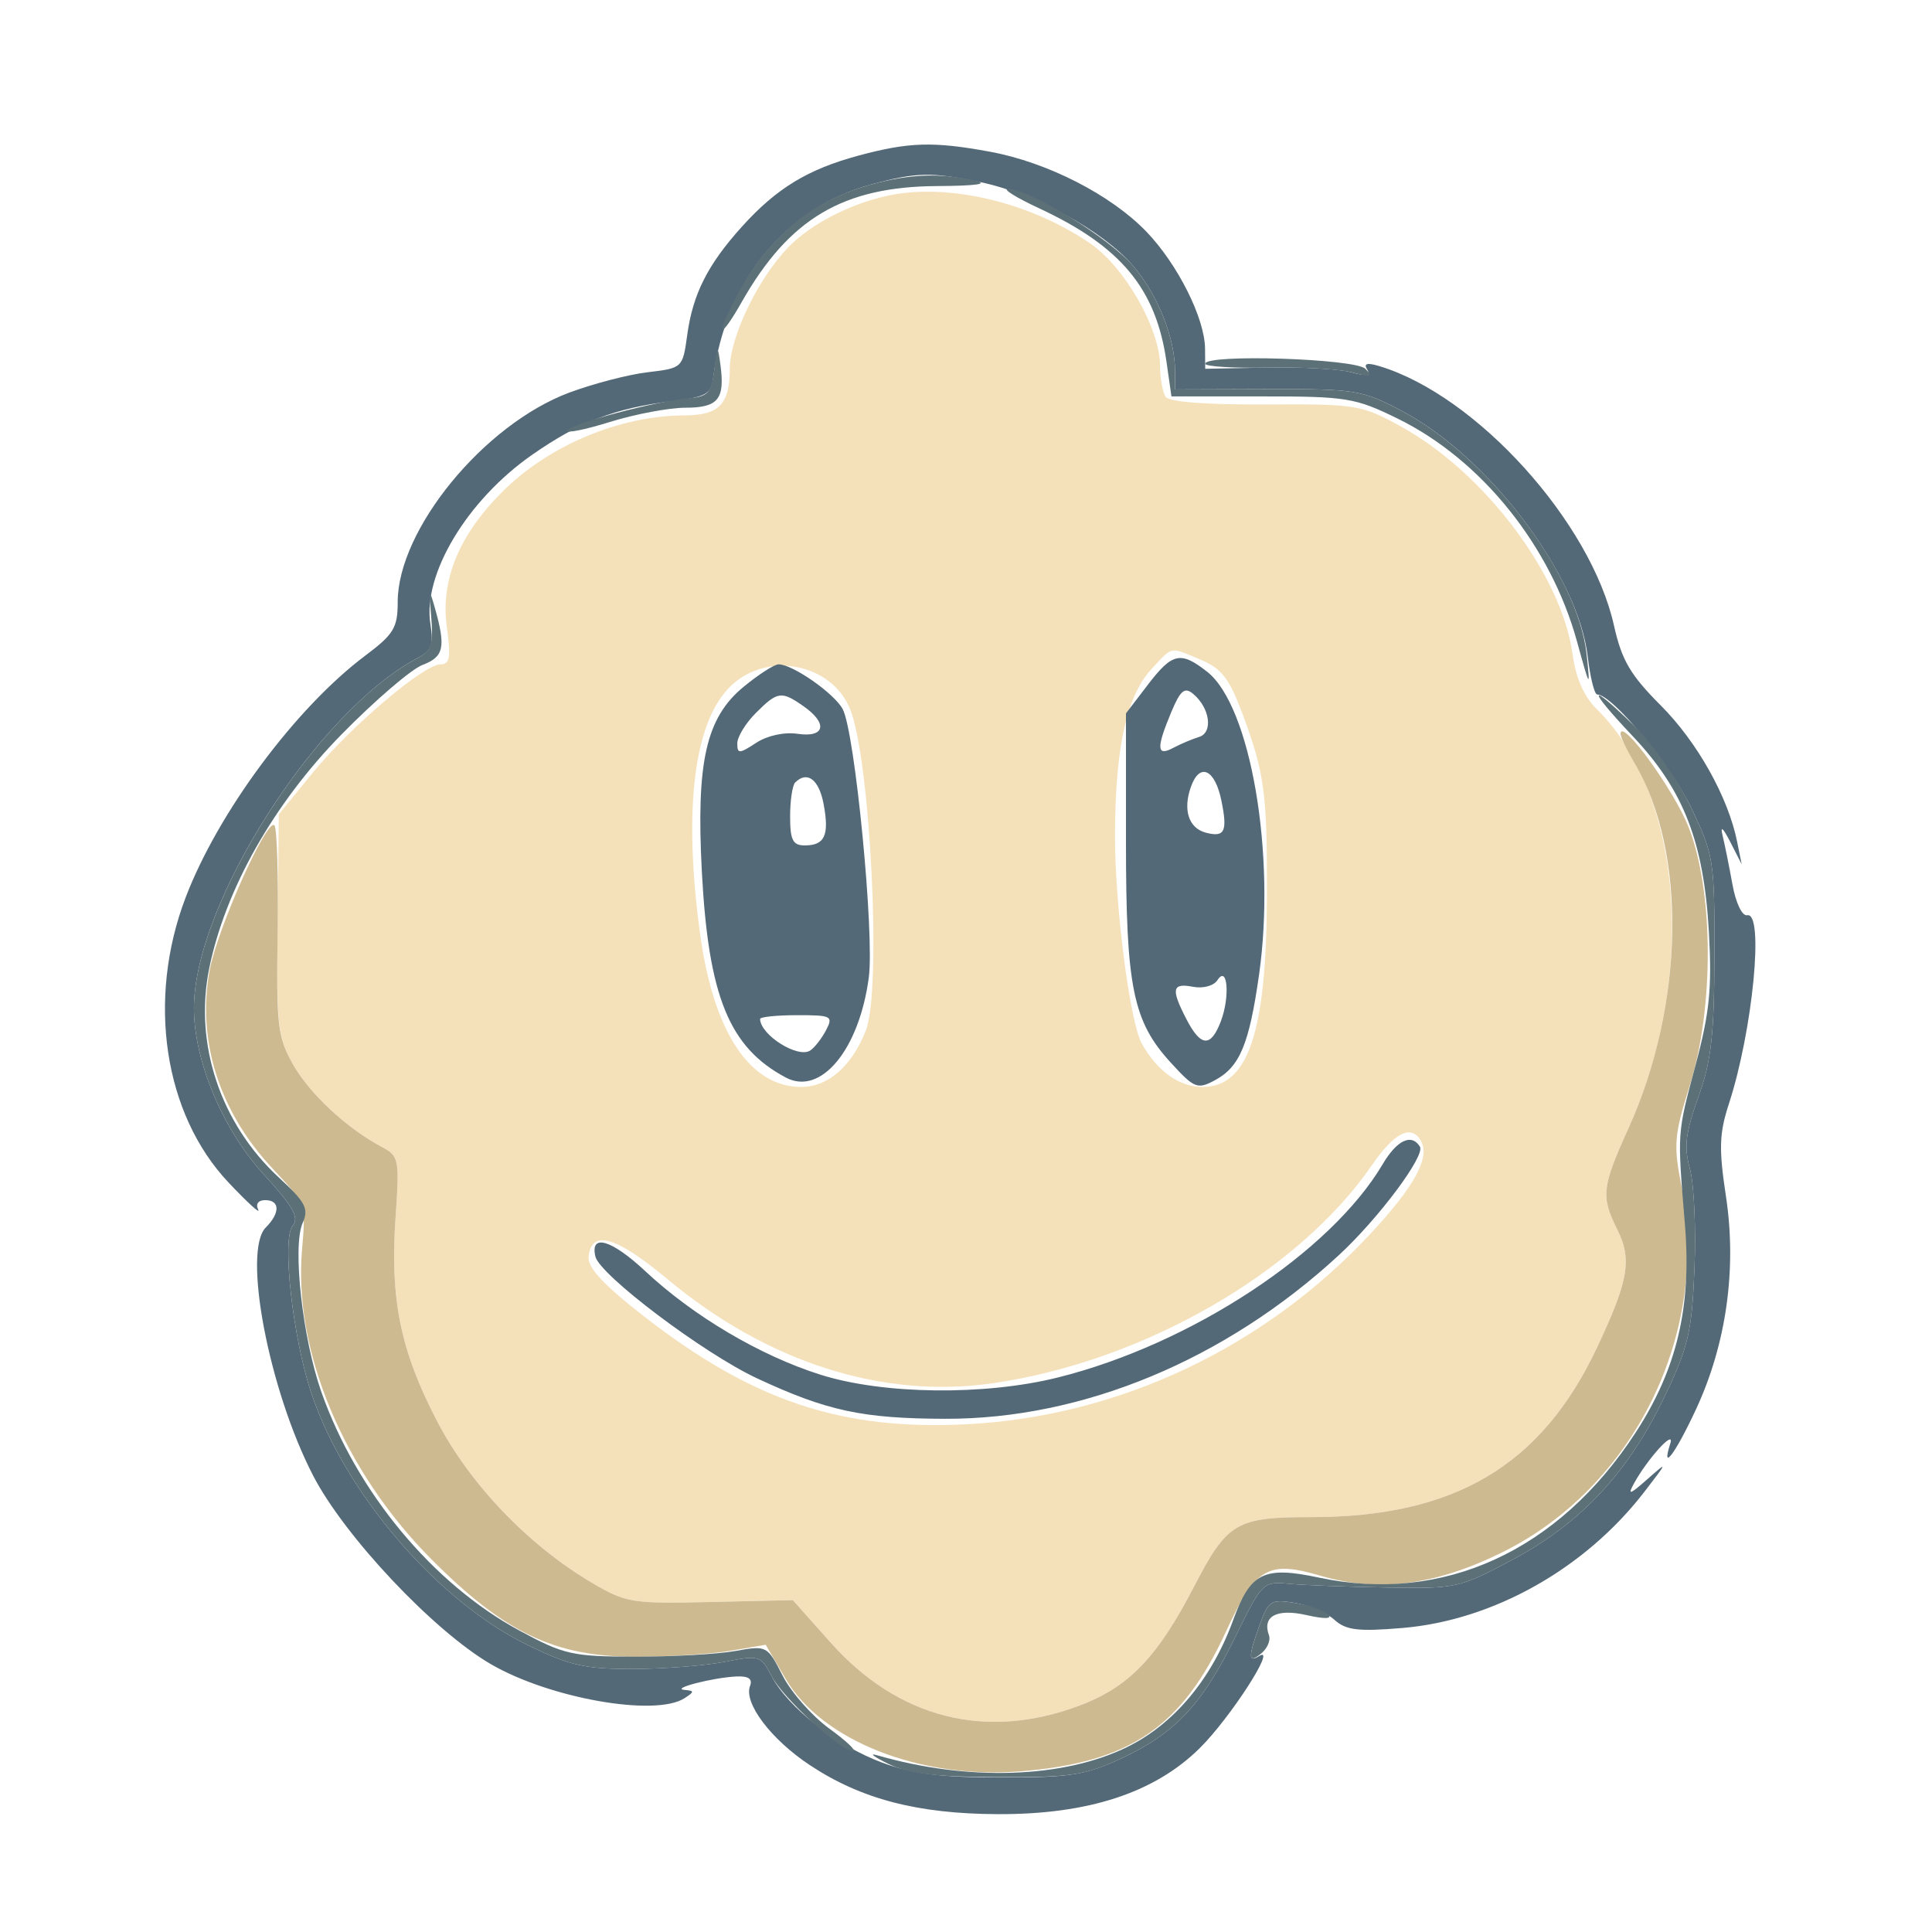 <?xml version="1.0" encoding="UTF-8" standalone="no"?>
<svg
   width="256"
   height="256"
   viewBox="0 0 256 256"
   version="1.1"
   id="svg5"
   sodipodi:docname="Slightly Happy Button.svg"
   xmlns:inkscape="http://www.inkscape.org/namespaces/inkscape"
   xmlns:sodipodi="http://sodipodi.sourceforge.net/DTD/sodipodi-0.dtd"
   xmlns="http://www.w3.org/2000/svg"
   xmlns:svg="http://www.w3.org/2000/svg">
  <defs
     id="defs5" />
  <sodipodi:namedview
     id="namedview5"
     pagecolor="#ffffff"
     bordercolor="#000000"
     borderopacity="0.25"
     inkscape:showpageshadow="2"
     inkscape:pageopacity="0.0"
     inkscape:pagecheckerboard="0"
     inkscape:deskcolor="#d1d1d1" />
  <path
     d="m 117.697,25.915 c -5.078,1.079 -10.337,3.808 -13.304,6.906 -3.997,4.174 -7.696,11.89 -7.696,16.057 0,4.674 -1.42,6.144 -5.95,6.159 -8.636,0.029 -18.025,3.963 -24.204,10.142 -5.748,5.748 -8.189,11.714 -7.335,17.927 0.552,4.009 0.399,4.919 -0.825,4.919 -2.236,0 -12.006,8.3 -17.031,14.469 l -4.406,5.409 -0.162,14.609 c -0.148,13.37 0.025,14.941 2.04,18.525 2.173,3.867 7.113,8.46 11.759,10.933 2.292,1.221 2.363,1.588 1.828,9.402 -0.741,10.8 0.638,17.561 5.482,26.894 4.357,8.395 12.146,16.524 20.585,21.485 4.477,2.632 5.279,2.761 15.646,2.523 l 10.927,-0.251 5.029,5.643 c 8.933,10.022 20.548,12.976 32.881,8.361 6.606,-2.471 10.377,-6.382 15.277,-15.842 4.376,-8.449 5.576,-9.16 15.475,-9.16 19.001,0 30.49,-6.795 37.858,-22.389 4.216,-8.922 4.707,-11.74 2.736,-15.691 -2.203,-4.415 -2.069,-5.631 1.478,-13.455 9.071,-20.005 7.245,-44.232 -4.184,-55.505 -1.737,-1.713 -2.789,-4.105 -3.234,-7.35 -1.431,-10.443 -11.699,-24.055 -22.713,-30.11 -5.269,-2.897 -5.887,-2.998 -17.957,-2.932 -7.815,0.043 -12.775,-0.332 -13.235,-1 -0.404,-0.587 -0.741,-2.442 -0.75,-4.122 -0.025,-4.99 -4.713,-13.148 -9.365,-16.295 -8.007,-5.418 -18.742,-7.94 -26.65,-6.261 m 34.961,62.652 c -3.352,3.567 -4.866,10.33 -4.915,21.958 -0.04,9.289 1.969,24.961 3.561,27.778 2.073,3.669 4.959,5.722 8.044,5.722 6.052,0 8.472,-7.199 8.529,-25.37 0.042,-13.608 -0.319,-16.253 -3.302,-24.227 -1.696,-4.532 -2.732,-5.862 -5.454,-6.999 -4.202,-1.756 -3.654,-1.853 -6.463,1.138 m -55.725,2.238 c -4.961,4.633 -6.435,16.252 -4.173,32.898 1.768,13.021 6.582,20.322 13.398,20.322 3.58,0 6.719,-2.743 8.579,-7.5 2.105,-5.382 0.605,-35.851 -2.095,-42.559 -2.422,-6.02 -10.837,-7.713 -15.709,-3.161 M 181.802,154.373 c -9.785,14.222 -30.23,25.996 -50.189,28.905 -14.645,2.135 -29.928,-2.743 -43.164,-13.776 -6.872,-5.729 -10.077,-6.638 -10.459,-2.967 -0.146,1.406 1.956,3.68 7.163,7.748 14.527,11.348 26.326,15.304 43.044,14.432 20.021,-1.044 39.233,-10.098 53.268,-25.101 6.007,-6.422 8.123,-10.339 6.767,-12.532 -1.297,-2.1 -3.496,-0.974 -6.43,3.291"
     stroke="none"
     fill="#f4e1ba"
     fill-rule="evenodd"
     id="path2" />
  <path
     d="m 214.724,97.218 c -0.015,0.381 0.85,2.181 1.922,4 6.899,11.704 6.538,31.956 -0.861,48.272 -3.547,7.824 -3.681,9.04 -1.478,13.455 1.971,3.951 1.48,6.769 -2.736,15.691 -7.368,15.594 -18.857,22.389 -37.858,22.389 -9.899,0 -11.099,0.711 -15.475,9.16 -4.9,9.46 -8.671,13.371 -15.277,15.842 -12.333,4.615 -23.948,1.661 -32.881,-8.361 l -5.029,-5.643 -10.927,0.251 c -10.367,0.238 -11.169,0.109 -15.646,-2.523 -8.439,-4.961 -16.228,-13.09 -20.585,-21.485 -4.844,-9.333 -6.223,-16.094 -5.482,-26.894 0.535,-7.814 0.464,-8.181 -1.828,-9.402 -4.656,-2.478 -9.588,-7.069 -11.775,-10.961 -2.02,-3.594 -2.2,-5.149 -2.021,-17.488 0.108,-7.449 -0.084,-13.824 -0.427,-14.166 -0.99,-0.99 -7.543,13.664 -8.573,19.17 -1.736,9.289 1.24,18.732 8.276,26.253 4.478,4.787 4.484,4.805 3.961,10.771 -1.175,13.398 5.478,29.339 17.132,41.053 9.7,9.749 16.342,12.923 27.041,12.923 4.4,0 10.083,-0.357 12.63,-0.793 l 4.629,-0.793 2.647,4.516 c 4.8,8.191 17.816,13.321 31.094,12.256 14.507,-1.164 21.384,-5.824 27.213,-18.44 3.971,-8.596 5.553,-9.535 12.589,-7.473 7.64,2.24 15.224,1.26 24.065,-3.11 17.54,-8.669 27.551,-29.155 23.732,-48.567 -1.07,-5.435 -0.963,-6.708 1.109,-13.303 3.236,-10.298 3.169,-25.75 -0.15,-34.2 -1.954,-4.978 -8.946,-14.577 -9.031,-12.4"
     stroke="none"
     fill="#ceba91"
     fill-rule="evenodd"
     id="path3" />
  <path
     d="m 113.778,20.613 c -6.726,1.809 -10.865,4.324 -15.428,9.374 -4.572,5.061 -6.542,8.953 -7.289,14.396 -0.598,4.369 -0.626,4.394 -5.244,4.941 -2.553,0.303 -7.24,1.522 -10.415,2.71 -11.303,4.229 -22.705,18.161 -22.705,27.742 0,3.398 -0.528,4.273 -4.271,7.078 -9.229,6.915 -19.529,20.778 -23.836,32.085 -5.157,13.534 -2.879,28.668 5.679,37.738 2.516,2.667 4.29,4.286 3.942,3.598 -0.372,-0.736 0.01,-1.25 0.927,-1.25 1.967,0 2.005,1.697 0.08,3.622 -3.112,3.112 0.401,21.531 6.27,32.878 4.176,8.073 15.963,20.575 23.562,24.991 7.811,4.538 21.796,6.997 25.647,4.509 1.333,-0.862 1.333,-0.984 0,-1.103 -1.895,-0.169 3.7,-1.62 6.857,-1.779 1.612,-0.081 2.191,0.315 1.831,1.251 -0.868,2.265 2.767,7.082 7.922,10.496 6.795,4.501 14.266,6.451 24.89,6.496 11.966,0.051 20.739,-2.807 26.738,-8.71 4.038,-3.974 10.359,-13.756 7.911,-12.243 -1.464,0.905 -1.447,0.058 0.085,-4.18 1.143,-3.16 1.486,-3.373 4.624,-2.864 1.865,0.303 4.23,1.31 5.256,2.239 1.535,1.389 3.134,1.582 9.011,1.09 12.045,-1.01 24.21,-7.855 32.063,-18.041 3.117,-4.043 3.127,-4.086 0.371,-1.652 -2.324,2.052 -2.632,2.142 -1.723,0.5 1.822,-3.292 5.429,-7.246 4.788,-5.25 -1.252,3.903 0.66,1.366 3.392,-4.5 4.036,-8.666 5.442,-18.631 3.985,-28.247 -0.959,-6.323 -0.895,-8.321 0.393,-12.278 3.161,-9.708 4.692,-25.455 2.428,-24.975 -0.676,0.143 -1.514,-1.606 -1.966,-4.104 -0.433,-2.395 -1.023,-5.32 -1.312,-6.5 -0.32,-1.309 0.074,-0.976 1.009,0.854 l 1.533,3 -0.606,-3 c -1.195,-5.919 -5.281,-13.206 -10.127,-18.06 -4.022,-4.029 -5.163,-5.98 -6.188,-10.575 -3.059,-13.716 -18.186,-30.461 -31.04,-34.359 -1.67,-0.506 -2.165,-0.38 -1.666,0.427 0.508,0.823 -0.091,0.926 -2.125,0.365 -1.559,-0.431 -6.547,-0.709 -11.084,-0.618 l -8.25,0.165 -0.022,-2.673 c -0.033,-4.025 -3.633,-11.201 -7.783,-15.51 -4.687,-4.867 -13.11,-9.175 -20.675,-10.574 -7.524,-1.39 -10.75,-1.298 -17.439,0.5 m 1.711,3.814 c -11.303,3.043 -19.366,12.882 -20.975,25.598 -0.279,2.199 -0.93,2.575 -5.415,3.122 -7.595,0.927 -12.271,2.717 -18.583,7.114 -8.631,6.012 -14.549,15.875 -13.48,22.465 0.435,2.682 0.128,3.51 -1.652,4.444 -13.372,7.017 -29.687,32.535 -29.687,46.431 0,6.918 3.819,16.064 9.135,21.881 4.05,4.432 4.853,5.852 3.934,6.96 -1.436,1.73 0.029,14.822 2.479,22.147 4.418,13.21 16.678,27.52 28.561,33.337 5.648,2.764 7.685,3.233 14,3.224 4.065,-0.01 9.545,-0.431 12.178,-0.945 4.625,-0.904 4.837,-0.841 6.224,1.842 2.16,4.176 8.659,9.277 14.651,11.499 4.066,1.507 7.84,1.979 15.838,1.979 9.203,0 11.18,-0.319 16.009,-2.584 7.065,-3.315 10.635,-7.148 15.043,-16.157 3.477,-7.107 3.623,-7.252 7,-6.928 1.896,0.183 7.723,0.408 12.948,0.5 9.267,0.165 9.679,0.074 16.785,-3.723 9.025,-4.822 15.313,-11.581 20.091,-21.596 3.162,-6.629 3.616,-8.584 3.956,-17.031 0.211,-5.249 -0.064,-11.162 -0.61,-13.14 -0.802,-2.905 -0.588,-4.729 1.113,-9.469 1.726,-4.809 2.113,-8.226 2.136,-18.872 0.028,-12.513 -0.087,-13.244 -3.079,-19.5 -2.689,-5.622 -10.472,-15 -12.45,-15 -0.365,0 -0.931,-2.263 -1.259,-5.028 -1.288,-10.877 -13.134,-26.501 -24.711,-32.593 -5.183,-2.727 -6.12,-2.877 -17.722,-2.839 l -12.25,0.041 v -2.425 c 0,-4.417 -2.278,-10.12 -5.585,-13.984 -3.937,-4.6 -12.982,-9.55 -20.214,-11.063 -6.498,-1.36 -8.413,-1.321 -14.409,0.293 m 36.577,66.348 -2.869,3.75 v 17 c 0,19.318 0.913,23.8 5.957,29.304 3.112,3.395 3.507,3.552 5.829,2.309 3.288,-1.759 4.537,-4.742 5.846,-13.963 2.261,-15.921 -1.106,-35.623 -6.86,-40.15 -3.538,-2.782 -4.622,-2.542 -7.905,1.75 m -53.539,0.238 c -4.97,4.097 -6.29,9.93 -5.529,24.431 0.871,16.608 3.617,23.35 11.135,27.341 4.628,2.457 9.719,-3.686 10.99,-13.26 0.766,-5.773 -1.837,-32.532 -3.461,-35.565 -1.109,-2.073 -6.62,-5.924 -8.487,-5.931 -0.562,-0.002 -2.654,1.341 -4.648,2.984 m 56.67,3.358 c -1.997,4.779 -1.937,5.905 0.25,4.735 0.963,-0.514 2.503,-1.165 3.422,-1.447 1.911,-0.585 1.464,-3.861 -0.78,-5.724 -1.121,-0.93 -1.683,-0.457 -2.892,2.436 m -55.045,0.109 c -1.35,1.35 -2.455,3.16 -2.455,4.023 0,1.406 0.258,1.399 2.498,-0.069 1.477,-0.967 3.726,-1.456 5.5,-1.196 3.632,0.533 4.038,-1.374 0.779,-3.656 -2.938,-2.058 -3.438,-1.987 -6.322,0.898 m 57.693,9.674 c -1.147,3.1 -0.367,5.58 1.943,6.185 2.501,0.654 2.893,-0.159 2.053,-4.264 -0.84,-4.11 -2.832,-5.067 -3.996,-1.921 m -52.481,-0.462 c -0.367,0.366 -0.667,2.391 -0.667,4.5 0,3.127 0.357,3.833 1.941,3.833 2.658,0 3.272,-1.349 2.496,-5.483 -0.611,-3.26 -2.177,-4.444 -3.77,-2.85 m 55.965,26.177 c -0.491,0.762 -1.899,1.147 -3.249,0.889 -2.782,-0.532 -2.944,0.282 -0.857,4.317 1.893,3.662 3.223,3.739 4.544,0.266 1.239,-3.258 0.895,-7.542 -0.438,-5.472 m -60.612,5.156 c 0.052,2.127 5,5.244 6.636,4.18 0.576,-0.374 1.521,-1.582 2.1,-2.685 0.987,-1.877 0.742,-2.005 -3.847,-2 -2.695,0.003 -4.895,0.23 -4.889,0.505 m 82.503,19.233 c -6.918,11.712 -25.415,23.864 -43.021,28.264 -9.714,2.428 -23.159,2.271 -31.5,-0.368 -7.987,-2.527 -16.817,-7.749 -23.204,-13.723 -4.461,-4.173 -7.332,-5.013 -6.601,-1.932 0.584,2.465 14.352,12.842 21.406,16.135 9.266,4.324 13.975,5.337 24.961,5.367 18.206,0.049 37.07,-7.786 52.101,-21.639 5.272,-4.858 11.526,-13.222 10.784,-14.422 -1.102,-1.785 -3.041,-0.872 -4.926,2.318"
     stroke="none"
     fill="#546977"
     fill-rule="evenodd"
     id="path4" />
  <path
     d="m 115.489,24.427 c -7.986,2.15 -13.931,7.164 -18.137,15.298 -2.612,5.051 -1.904,5.28 0.926,0.3 6.289,-11.069 13.428,-15.303 25.919,-15.371 5.149,-0.028 6.931,-0.283 5,-0.718 -4.612,-1.037 -8.555,-0.896 -13.708,0.491 m 22.201,3.174 c 10.846,5.049 15.488,10.645 16.877,20.344 l 0.656,4.58 h 11.987 c 11.24,0 12.361,0.183 17.987,2.942 11.097,5.44 20.286,16.866 23.772,29.558 1.721,6.266 1.767,6.326 1.262,1.65 -1.14,-10.571 -13.043,-26.209 -24.562,-32.271 -5.183,-2.727 -6.12,-2.877 -17.722,-2.839 l -12.25,0.041 v -2.425 c 0,-4.417 -2.278,-10.12 -5.585,-13.984 -3.142,-3.671 -13.749,-10.182 -16.555,-10.162 -0.748,0.005 1.112,1.16 4.133,2.566 m -43.052,21.424 c -0.384,3.049 -0.827,3.533 -3.441,3.758 -4.291,0.368 -15.434,3.327 -16.004,4.249 -0.265,0.428 2.255,-0.073 5.6,-1.114 3.345,-1.041 7.856,-1.893 10.024,-1.893 4.335,0 5.26,-1.127 4.646,-5.666 -0.364,-2.693 -0.405,-2.659 -0.825,0.666 m 65.059,-0.828 c 0,0.37 3.713,0.599 8.25,0.508 4.537,-0.091 9.6,0.201 11.25,0.648 2.452,0.665 2.767,0.577 1.724,-0.483 -1.339,-1.361 -21.224,-1.992 -21.224,-0.673 m -102.557,33.593 c 0.31,3.563 0.016,4.451 -1.786,5.396 -13.34,6.999 -29.657,32.536 -29.657,46.415 0,6.918 3.819,16.064 9.135,21.881 4.05,4.432 4.853,5.852 3.934,6.96 -1.436,1.73 0.029,14.822 2.479,22.147 4.418,13.21 16.678,27.52 28.561,33.337 5.648,2.764 7.685,3.233 14,3.224 4.065,-0.01 9.545,-0.431 12.178,-0.945 4.625,-0.904 4.837,-0.841 6.224,1.842 1.512,2.922 9.162,9.978 10.819,9.978 0.534,0 -0.885,-1.344 -3.153,-2.987 -2.267,-1.642 -5.046,-4.796 -6.174,-7.008 -2.032,-3.982 -2.092,-4.014 -6.277,-3.263 -2.324,0.417 -8.276,0.754 -13.226,0.748 -8.351,-0.01 -9.46,-0.258 -15.377,-3.457 -11.473,-6.202 -21.576,-18.372 -26.236,-31.601 -2.508,-7.121 -3.859,-19.327 -2.482,-22.414 0.839,-1.88 0.388,-2.742 -3.135,-5.995 -7.761,-7.167 -11.285,-17.741 -9.246,-27.745 2.14,-10.496 8.554,-21.838 17.515,-30.972 4.421,-4.507 9.259,-8.659 10.75,-9.226 2.84,-1.08 3.109,-2.329 1.629,-7.58 -0.734,-2.605 -0.797,-2.438 -0.475,1.265 m 159.207,15.76 c 6.752,7.14 9.421,14.018 10.093,26.012 0.413,7.357 0.087,10.609 -1.754,17.5 -2.484,9.297 -2.448,8.763 -1.424,21.235 0.891,10.861 -1.064,19.11 -6.52,27.507 -10.213,15.717 -25.511,22.73 -41.967,19.238 -7.328,-1.556 -9.075,-0.689 -11.382,5.646 -2.839,7.795 -7.838,13.77 -14.074,16.821 -8.461,4.14 -21.1,4.546 -33.124,1.065 -1.099,-0.318 -0.423,0.196 1.502,1.142 2.645,1.301 6.186,1.732 14.5,1.765 9.794,0.039 11.604,-0.239 16.509,-2.54 7.065,-3.315 10.635,-7.148 15.043,-16.157 3.477,-7.107 3.623,-7.252 7,-6.928 1.896,0.183 7.723,0.408 12.948,0.5 9.267,0.165 9.679,0.074 16.785,-3.723 9.025,-4.822 15.313,-11.581 20.091,-21.596 3.162,-6.629 3.616,-8.584 3.956,-17.031 0.211,-5.249 -0.064,-11.162 -0.61,-13.14 -0.802,-2.905 -0.588,-4.729 1.113,-9.469 1.726,-4.809 2.113,-8.226 2.136,-18.872 0.028,-12.513 -0.087,-13.244 -3.079,-19.5 -1.71,-3.575 -5.061,-8.413 -7.448,-10.75 -6.246,-6.118 -6.45,-5.235 -0.294,1.275 m -49.416,117.703 c -1.603,4.434 -1.557,5.285 0.207,3.821 0.792,-0.657 1.247,-1.725 1.01,-2.372 -0.927,-2.538 1,-3.59 4.947,-2.7 2.453,0.553 3.499,0.52 2.888,-0.091 -0.527,-0.527 -2.502,-1.209 -4.388,-1.515 -3.185,-0.517 -3.517,-0.313 -4.664,2.857"
     stroke="none"
     fill="#5b7077"
     fill-rule="evenodd"
     id="path5" />
  <rect
     style="fill:#636363;fill-opacity:0;stroke-width:1.849"
     id="rect5"
     width="256"
     height="256"
     x="0"
     y="0" />
</svg>
